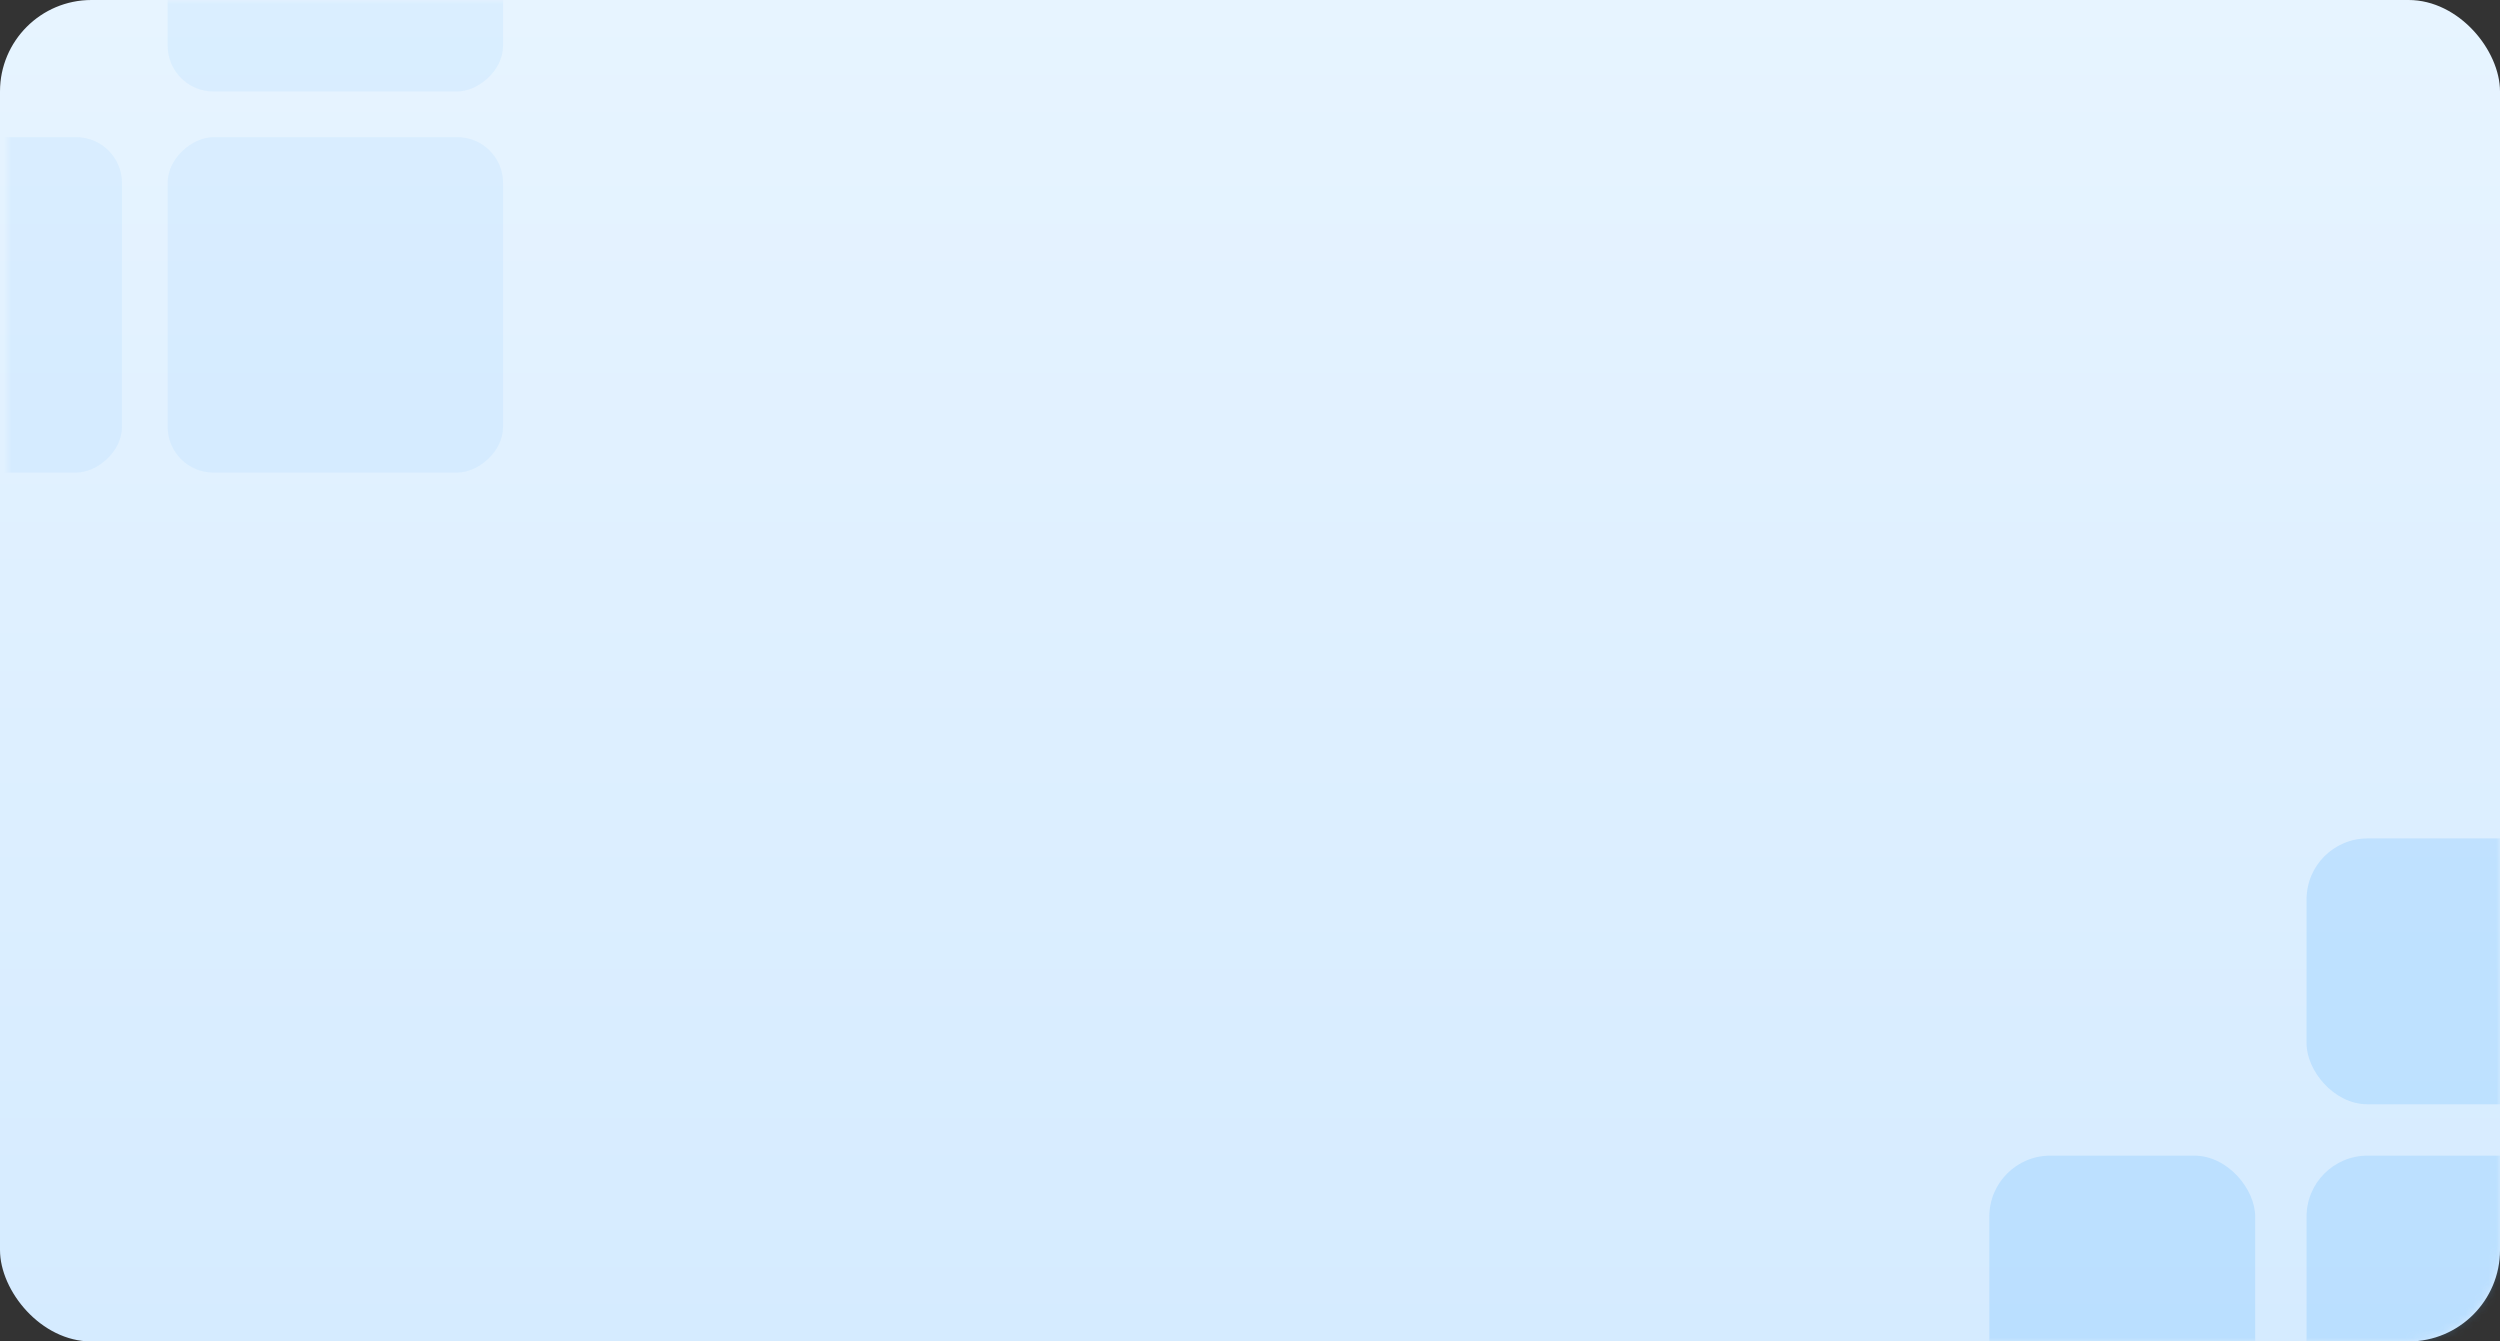 <svg width="328" height="176" viewBox="0 0 328 176" fill="none" xmlns="http://www.w3.org/2000/svg">
<rect x="0" y="0" width="328" height="176" fill="#333333" stroke="none"/>
<rect width="328" height="176" rx="12" fill="url(#paint0_linear_649_28183)"/>
<mask id="mask0_649_28183" style="mask-type:alpha" maskUnits="userSpaceOnUse" x="1" y="0" width="327" height="176">
<rect x="1" width="327" height="176" rx="12" fill="#FEFEFE"/>
</mask>
<g mask="url(#mask0_649_28183)">
<g opacity="0.06">
<rect x="22" y="62" width="44" height="44" rx="6" transform="rotate(-90 22 62)" fill="#0B8DFF"/>
<rect x="-28" y="62" width="44" height="44" rx="6" transform="rotate(-90 -28 62)" fill="#0B8DFF"/>
<rect x="22" y="12" width="44" height="44" rx="6" transform="rotate(-90 22 12)" fill="#0B8DFF"/>
</g>
<rect opacity="0.2" x="295.881" y="186.5" width="34.88" height="34.88" rx="8" transform="rotate(-180 295.881 186.5)" fill="#54AFFF"/>
<rect opacity="0.2" x="337.5" y="144.88" width="34.88" height="34.88" rx="8" transform="rotate(-180 337.5 144.88)" fill="#54AFFF"/>
<rect opacity="0.2" x="337.5" y="186.5" width="34.88" height="34.88" rx="8" transform="rotate(-180 337.5 186.5)" fill="#54AFFF"/>
</g>
<defs>
<linearGradient id="paint0_linear_649_28183" x1="116" y1="176" x2="116" y2="0" gradientUnits="userSpaceOnUse">
<stop stop-color="#D5EBFF"/>
<stop offset="1" stop-color="#E7F4FF"/>
</linearGradient>
</defs>
</svg>
